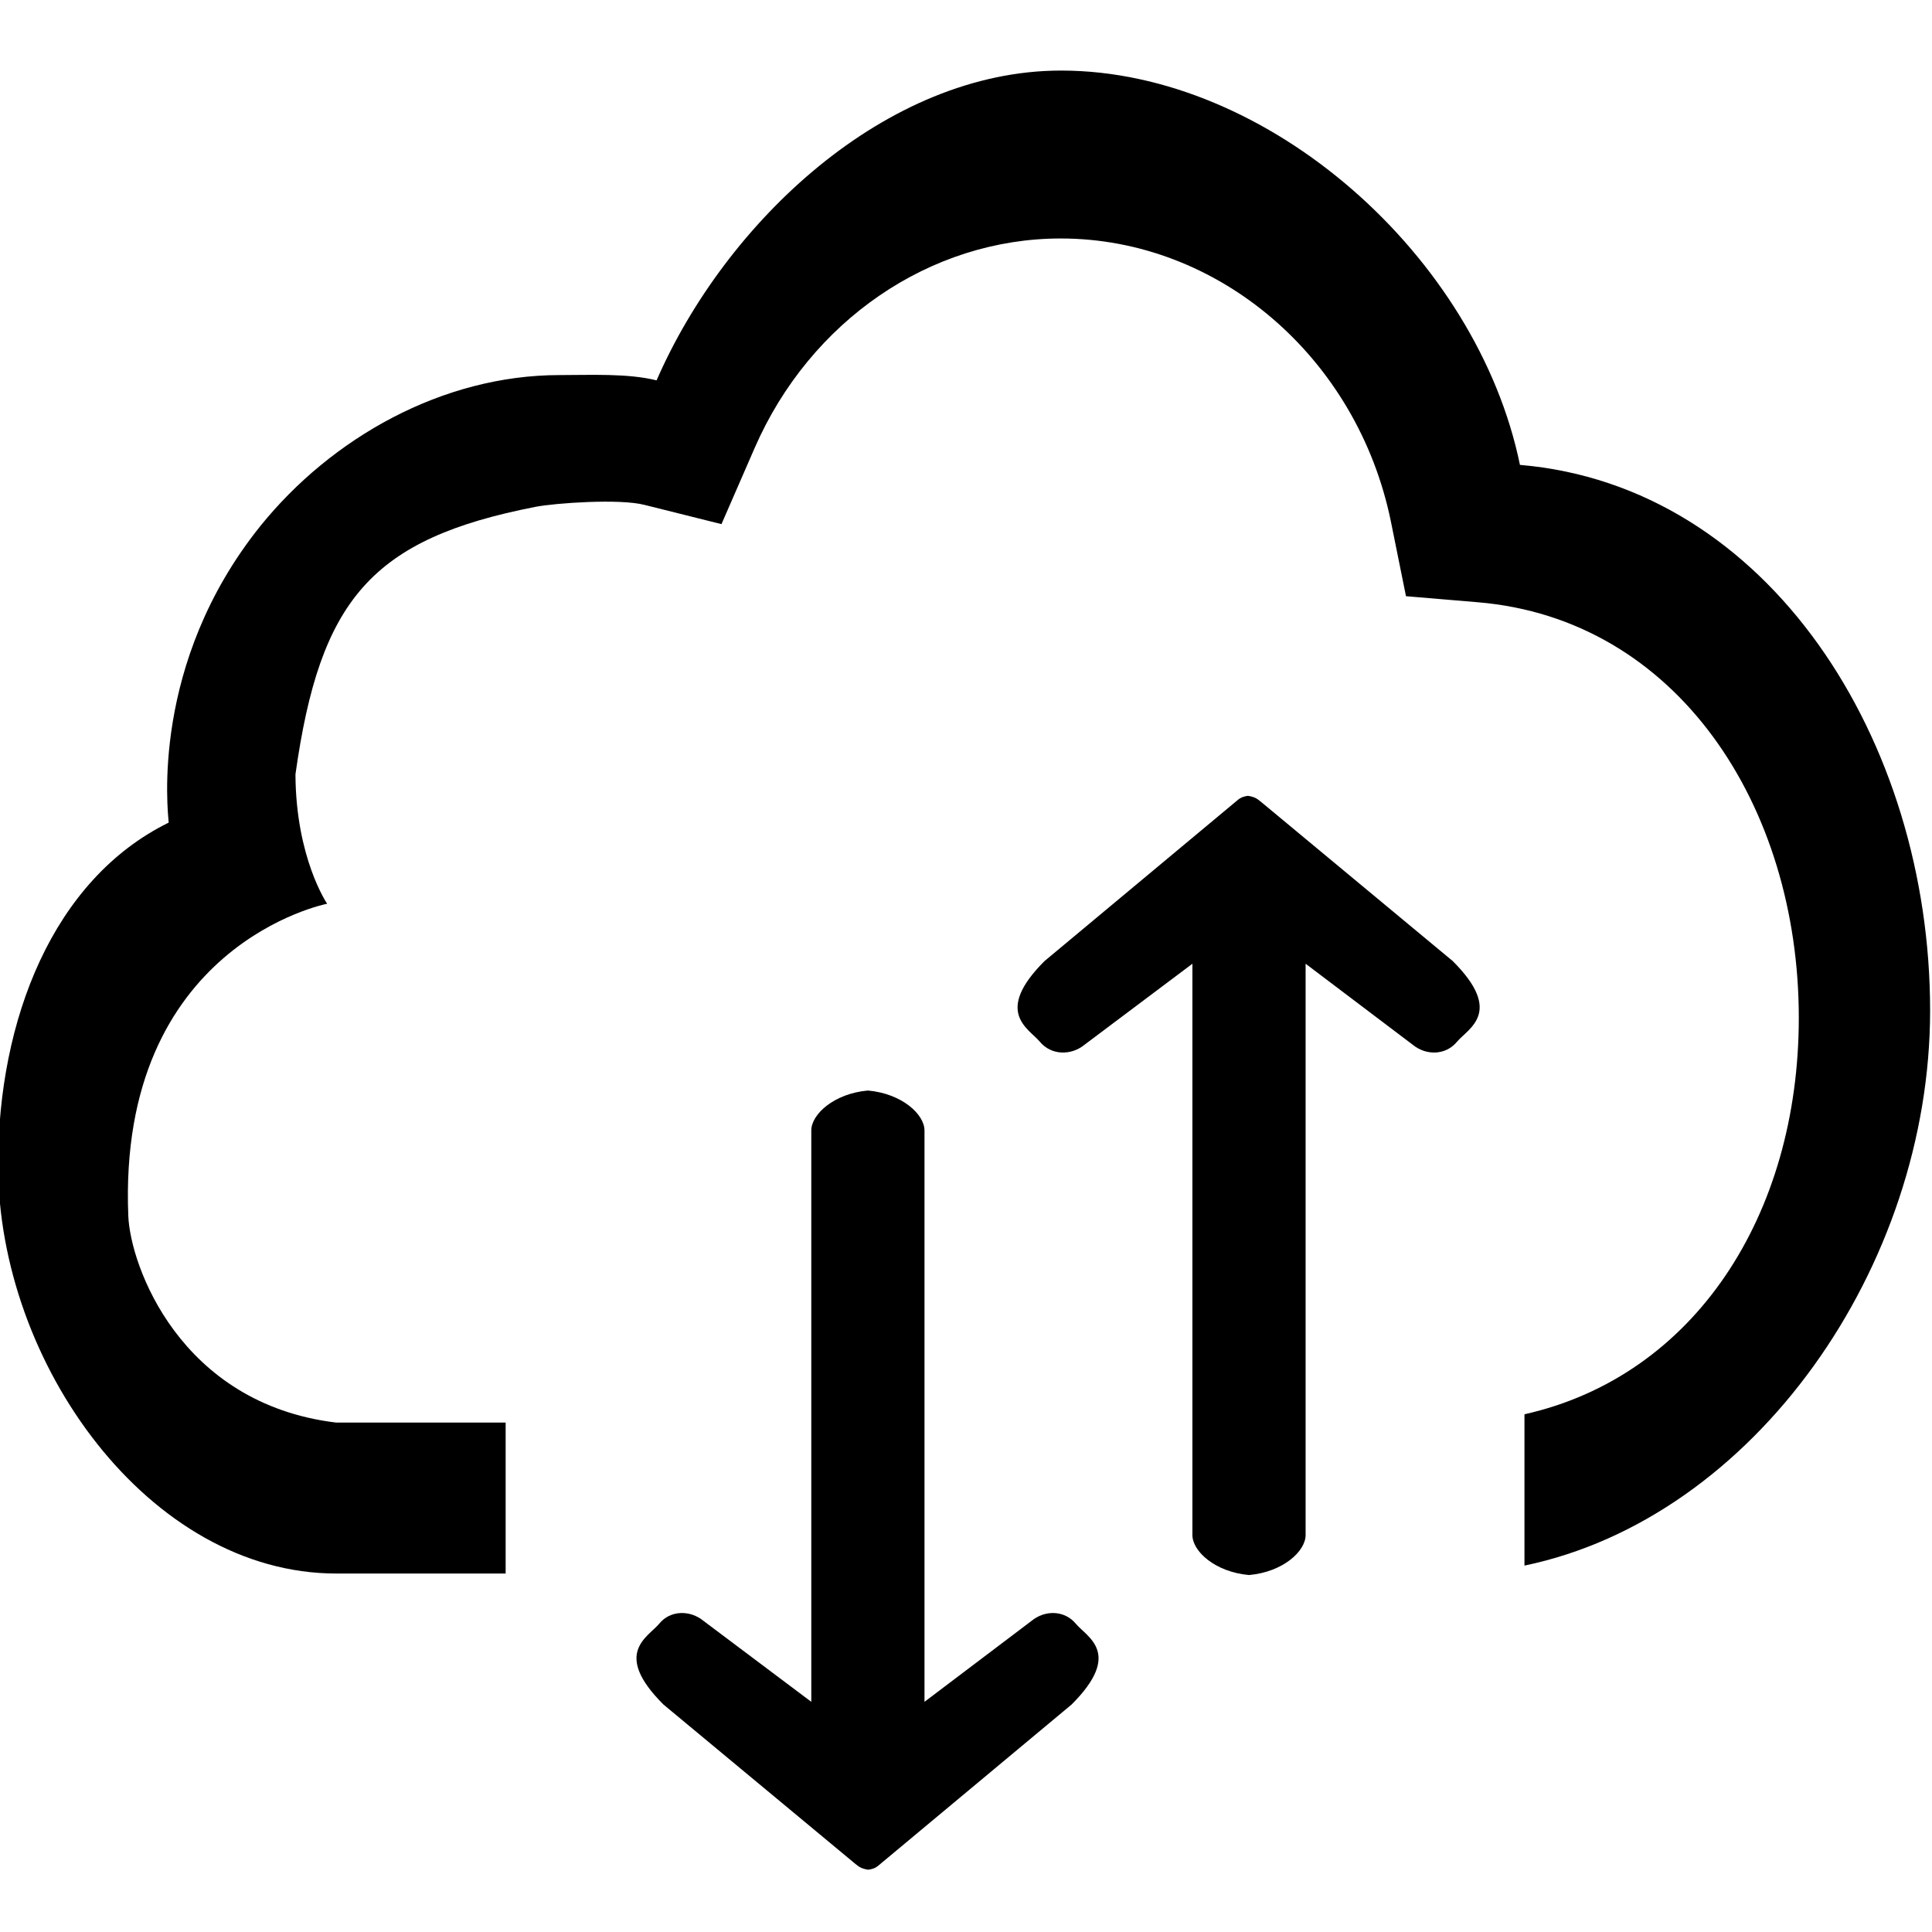 <?xml version="1.0" encoding="utf-8"?>
<!-- Generator: Adobe Illustrator 18.0.0, SVG Export Plug-In . SVG Version: 6.00 Build 0)  -->
<!DOCTYPE svg PUBLIC "-//W3C//DTD SVG 1.1//EN" "http://www.w3.org/Graphics/SVG/1.1/DTD/svg11.dtd">
<svg version="1.1" id="图层_1" xmlns="http://www.w3.org/2000/svg" xmlns:xlink="http://www.w3.org/1999/xlink" x="0px" y="0px"
	 width="512px" height="512px" viewBox="0 0 512 512" enable-background="new 0 0 512 512" xml:space="preserve">
<path d="M402.8,123.2C391.5,68.1,336.3,18.7,281.2,18.7c-46.4,0-88.9,40.1-107.2,82.1c-7.6-1.9-17.5-1.4-25.7-1.4
	c-31.1,0-60.5,16.7-79.3,40C39.7,175.9,44.5,215,44.7,218C14,233.1-0.5,270.3-0.5,308.7c0,52.7,40.1,108.3,89.6,108.3H134v-40H89.1
	c-41.5-5-54.6-41.7-55.1-54.8c-2.9-71.9,52.7-82.7,52.7-82.7s-8.3-12.1-8.4-34.3c6.5-46.3,20.1-62.4,63.7-70.9
	c5.3-1,22.2-2.2,28.8-0.5l20.4,5.1l8.8-20.2c14.7-33.7,46.5-55.5,81.1-55.5c41.8,0,78.6,31.5,87.5,75l4,19.8l19,1.6
	c52.9,4.4,85.1,54,85.1,110.1c0,52.4-27.7,95-72.7,105.1v40.1c61-12.7,107.5-79.3,107.5-147.1C511.5,196.2,468.7,128.8,402.8,123.2z
	"/>
<path d="M275.6,276.1c3,3.6,8.3,3.7,11.9,0.7l28.5-21.4v151.4c0,4.3,6,9.8,15,10.6c9-0.8,15-6.3,15-10.6V255.4l28.3,21.4
	c3.6,3,8.8,2.9,11.8-0.7c3-3.6,12.5-7.8-1.1-21.4l-50.7-42.1c-1-0.8-1.6-1.4-3.6-1.7c-2,0.3-2.4,0.9-3.4,1.7l-50.5,42.1
	C263.2,268.3,272.7,272.6,275.6,276.1z"/>
<path d="M285.1,430.3c-3-3.6-8.2-3.7-11.8-0.7L245,451V299.6c0-4.3-6-9.8-15-10.6c-9,0.8-15,6.3-15,10.6V451l-28.5-21.4
	c-3.6-3-8.9-2.9-11.8,0.7c-3,3.6-12.5,7.8,1.1,21.4l50.7,42.1c1,0.8,1.6,1.4,3.6,1.7c2-0.3,2.4-0.9,3.4-1.7l50.5-42.1
	C297.6,438.1,288.1,433.9,285.1,430.3z"/>
</svg>
